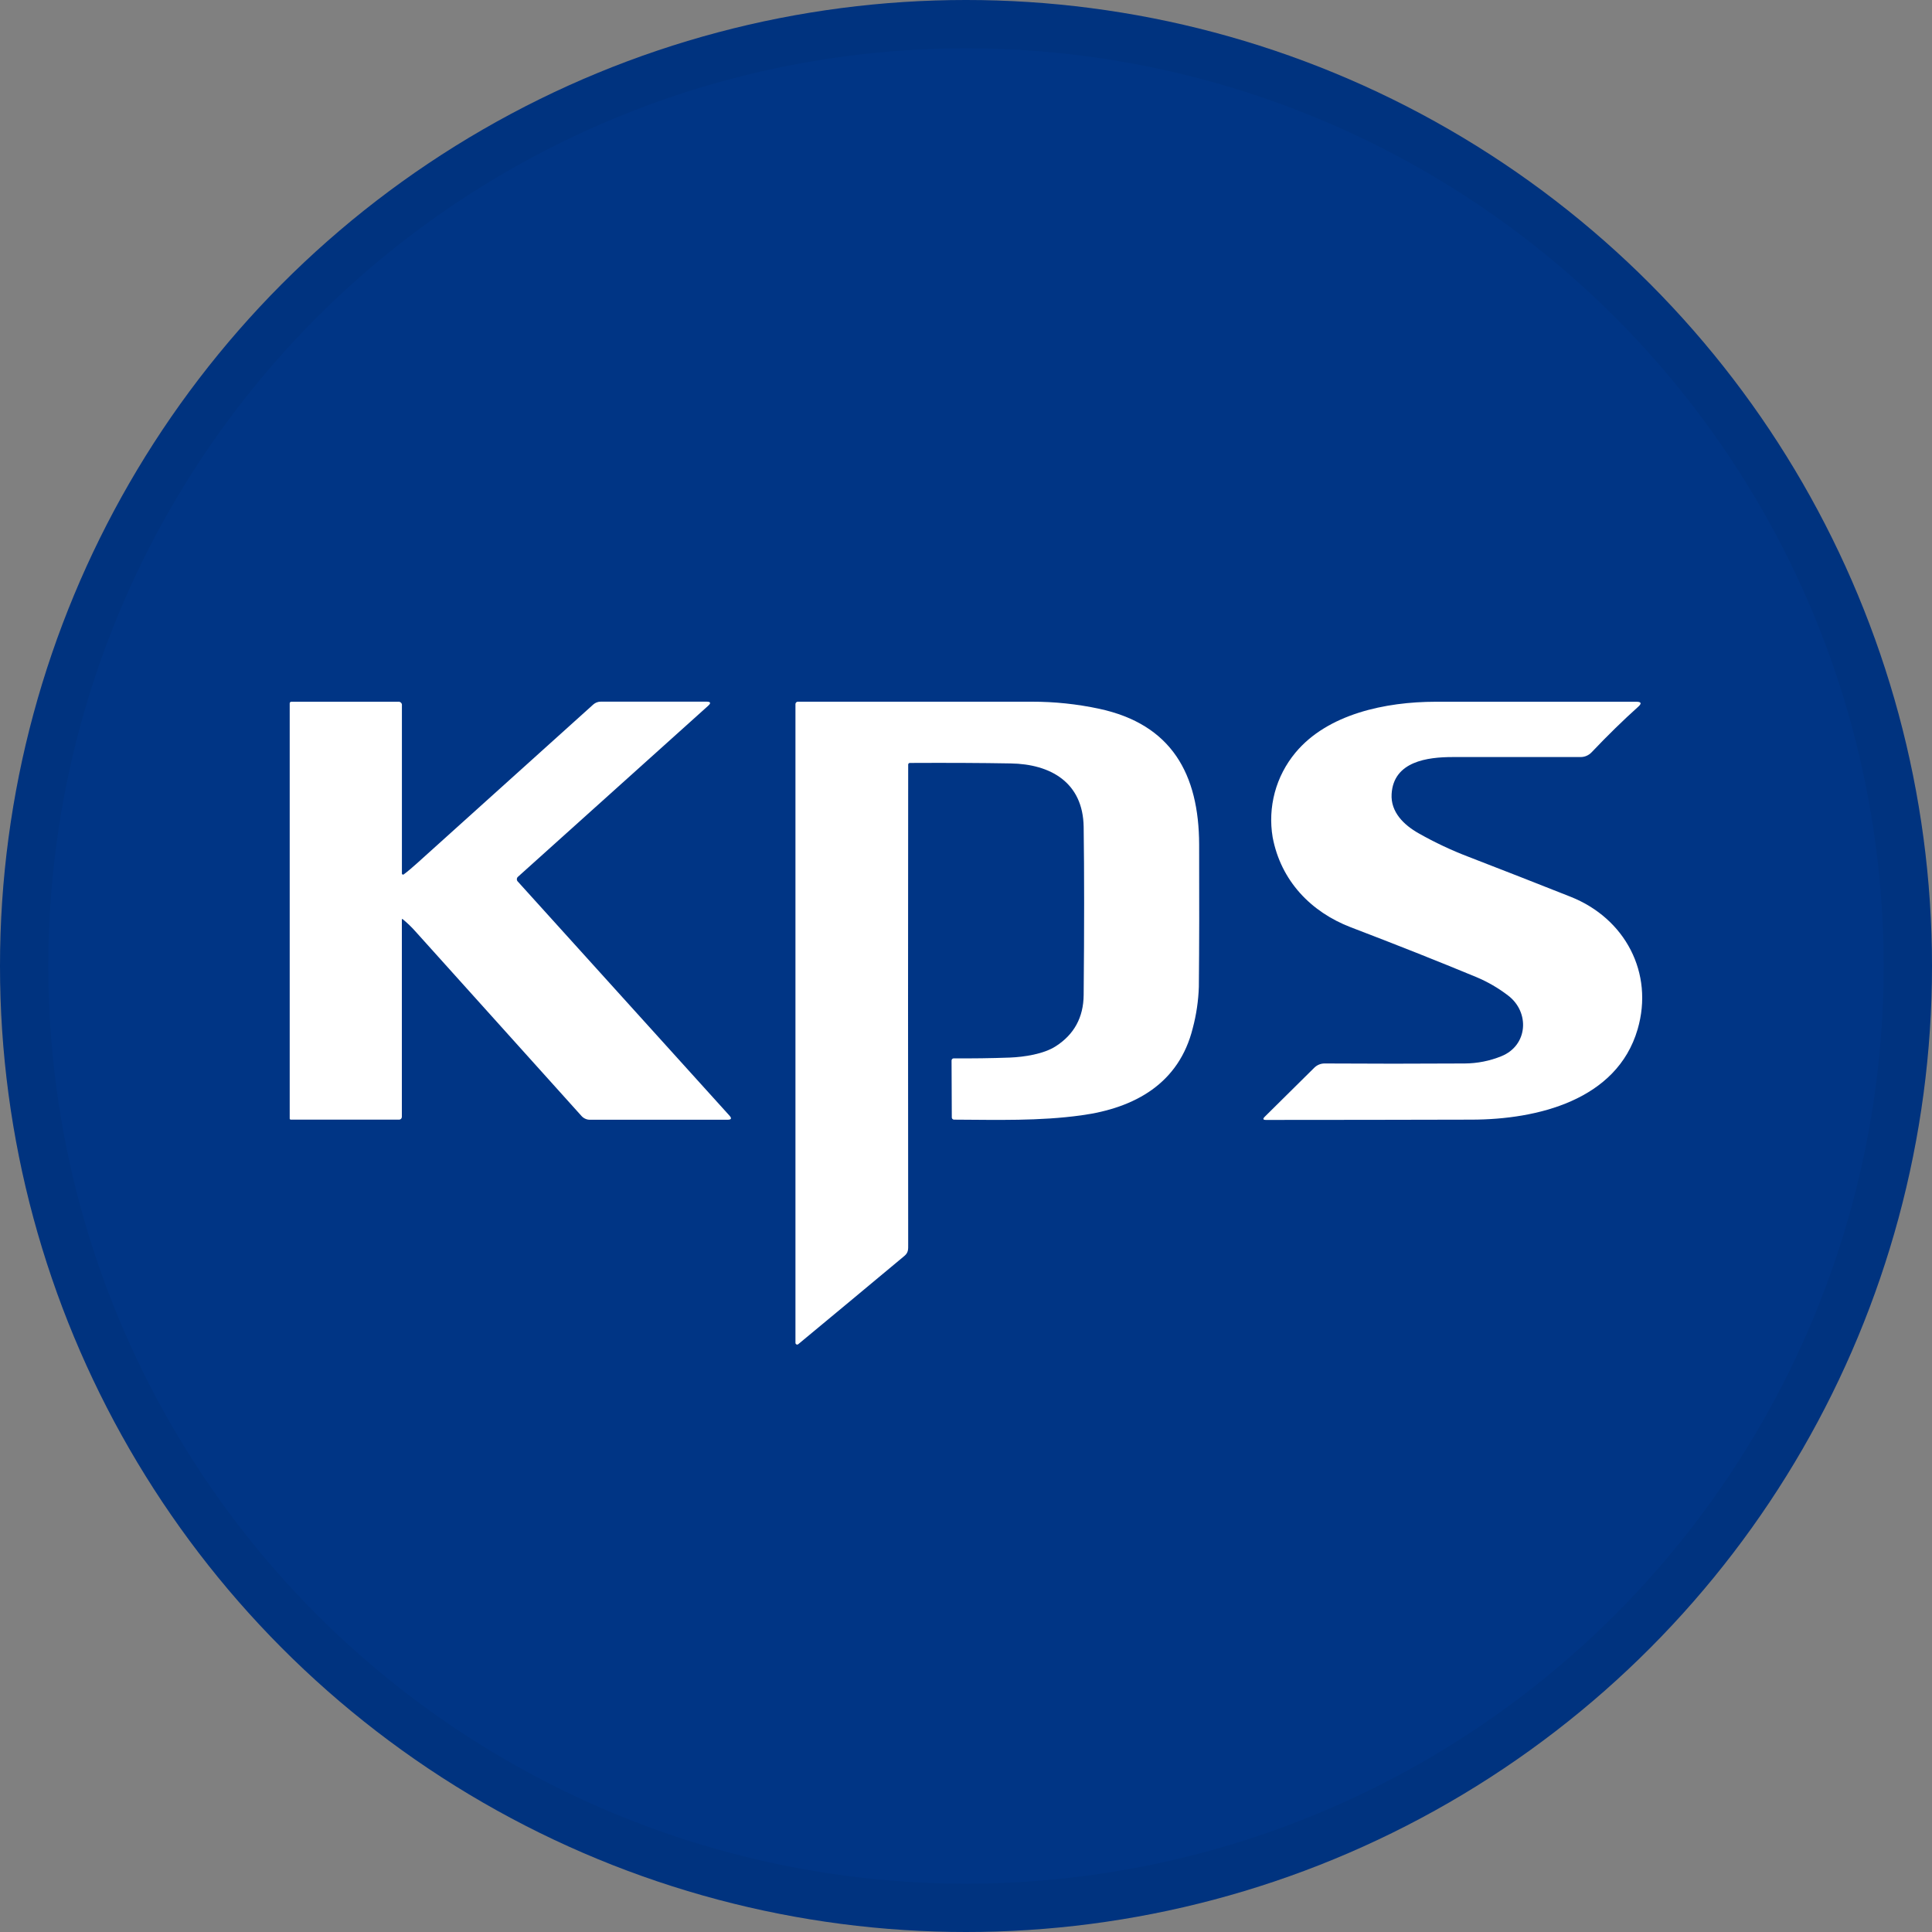 <svg width="40" height="40" viewBox="0 0 40 40" fill="none" xmlns="http://www.w3.org/2000/svg">
<rect x="0" y="0" width="40" height="40" fill="#808080" stroke="none"/>
<circle cx="20" cy="20" r="20" fill="#003585"/>
<path d="M8.32 19.043V23.123C8.32 23.138 8.314 23.153 8.304 23.164C8.293 23.174 8.279 23.181 8.264 23.181H6.02C6.014 23.181 6.009 23.178 6.004 23.174C6 23.17 5.998 23.165 5.998 23.159V14.561C5.998 14.553 6.001 14.545 6.007 14.539C6.013 14.533 6.021 14.53 6.029 14.529H8.242C8.253 14.527 8.264 14.528 8.274 14.531C8.285 14.535 8.294 14.541 8.302 14.548C8.31 14.556 8.316 14.566 8.319 14.576C8.322 14.587 8.323 14.598 8.321 14.609V18.085C8.321 18.091 8.323 18.097 8.328 18.101C8.332 18.106 8.338 18.108 8.344 18.108C8.349 18.109 8.354 18.107 8.358 18.104C8.451 18.035 8.542 17.955 8.632 17.875C9.88 16.751 11.097 15.654 12.284 14.585C12.326 14.548 12.38 14.527 12.437 14.527H14.627C14.714 14.527 14.725 14.556 14.66 14.614L10.726 18.151C10.718 18.157 10.712 18.165 10.708 18.173C10.703 18.182 10.701 18.192 10.701 18.201C10.7 18.211 10.702 18.221 10.706 18.23C10.709 18.239 10.715 18.247 10.722 18.253L15.102 23.097C15.155 23.155 15.142 23.183 15.064 23.183H12.213C12.181 23.183 12.149 23.177 12.119 23.163C12.089 23.15 12.063 23.131 12.041 23.107C10.946 21.891 9.8 20.617 8.603 19.286C8.523 19.195 8.435 19.111 8.342 19.034C8.327 19.021 8.32 19.024 8.32 19.043Z" fill="white"/>
<path d="M18.803 15.83C18.799 19.151 18.799 22.462 18.803 25.761C18.803 25.866 18.81 25.931 18.723 26.004C18.004 26.604 17.272 27.213 16.527 27.83C16.523 27.833 16.519 27.835 16.515 27.837C16.51 27.838 16.506 27.838 16.501 27.838C16.497 27.837 16.492 27.836 16.488 27.834C16.484 27.832 16.48 27.829 16.477 27.825C16.472 27.819 16.469 27.811 16.469 27.803V14.586C16.468 14.578 16.469 14.57 16.472 14.562C16.474 14.555 16.479 14.548 16.484 14.542C16.49 14.537 16.497 14.533 16.504 14.53C16.512 14.527 16.52 14.527 16.528 14.528C18.148 14.528 19.759 14.528 21.362 14.528C21.831 14.527 22.298 14.576 22.756 14.674C24.262 14.997 24.822 16.032 24.827 17.485C24.831 18.616 24.829 19.599 24.821 20.433C24.811 20.721 24.769 21.008 24.695 21.286C24.412 22.428 23.502 22.94 22.386 23.092C21.512 23.212 20.661 23.185 19.753 23.181C19.746 23.181 19.74 23.18 19.735 23.177C19.729 23.175 19.724 23.172 19.719 23.167C19.715 23.163 19.712 23.158 19.709 23.152C19.707 23.146 19.706 23.14 19.706 23.134L19.701 21.958C19.701 21.952 19.702 21.946 19.704 21.94C19.707 21.935 19.71 21.929 19.715 21.925C19.719 21.921 19.724 21.917 19.73 21.915C19.735 21.913 19.741 21.912 19.748 21.912C20.132 21.915 20.517 21.91 20.904 21.896C21.212 21.884 21.61 21.821 21.856 21.663C22.238 21.419 22.432 21.064 22.436 20.6C22.449 19.218 22.449 18.058 22.436 17.119C22.422 16.2 21.752 15.818 20.922 15.806C20.315 15.795 19.621 15.792 18.838 15.796C18.834 15.796 18.829 15.797 18.825 15.798C18.821 15.8 18.817 15.802 18.813 15.806C18.81 15.809 18.808 15.812 18.806 15.816C18.804 15.821 18.803 15.825 18.803 15.83Z" fill="white"/>
<path d="M30.567 20.23C29.776 19.902 28.909 19.558 27.966 19.198C27.145 18.883 26.52 18.24 26.349 17.335C26.297 17.027 26.312 16.711 26.393 16.408C26.474 16.106 26.62 15.825 26.82 15.584C27.486 14.781 28.687 14.53 29.721 14.529C31.124 14.529 32.511 14.529 33.879 14.529C33.981 14.529 33.994 14.563 33.919 14.631C33.609 14.909 33.286 15.224 32.952 15.576C32.922 15.607 32.887 15.632 32.847 15.649C32.808 15.666 32.765 15.674 32.722 15.674C31.874 15.674 30.991 15.674 30.075 15.674C29.557 15.674 28.852 15.762 28.812 16.438C28.789 16.814 29.067 17.081 29.372 17.253C29.707 17.443 30.056 17.607 30.416 17.744C31.125 18.018 31.825 18.292 32.516 18.566C33.648 19.014 34.245 20.146 33.905 21.311C33.475 22.784 31.817 23.178 30.473 23.181C29.098 23.185 27.677 23.186 26.21 23.187C26.15 23.187 26.141 23.166 26.183 23.123L27.21 22.107C27.267 22.05 27.343 22.018 27.423 22.018C28.352 22.024 29.321 22.024 30.328 22.018C30.587 22.016 30.842 21.966 31.081 21.869C31.637 21.647 31.677 20.954 31.222 20.61C31.021 20.456 30.801 20.328 30.567 20.23Z" fill="white"/>
<circle cx="20" cy="20" r="19.5" stroke="black" stroke-opacity="0.05"/>
</svg>

